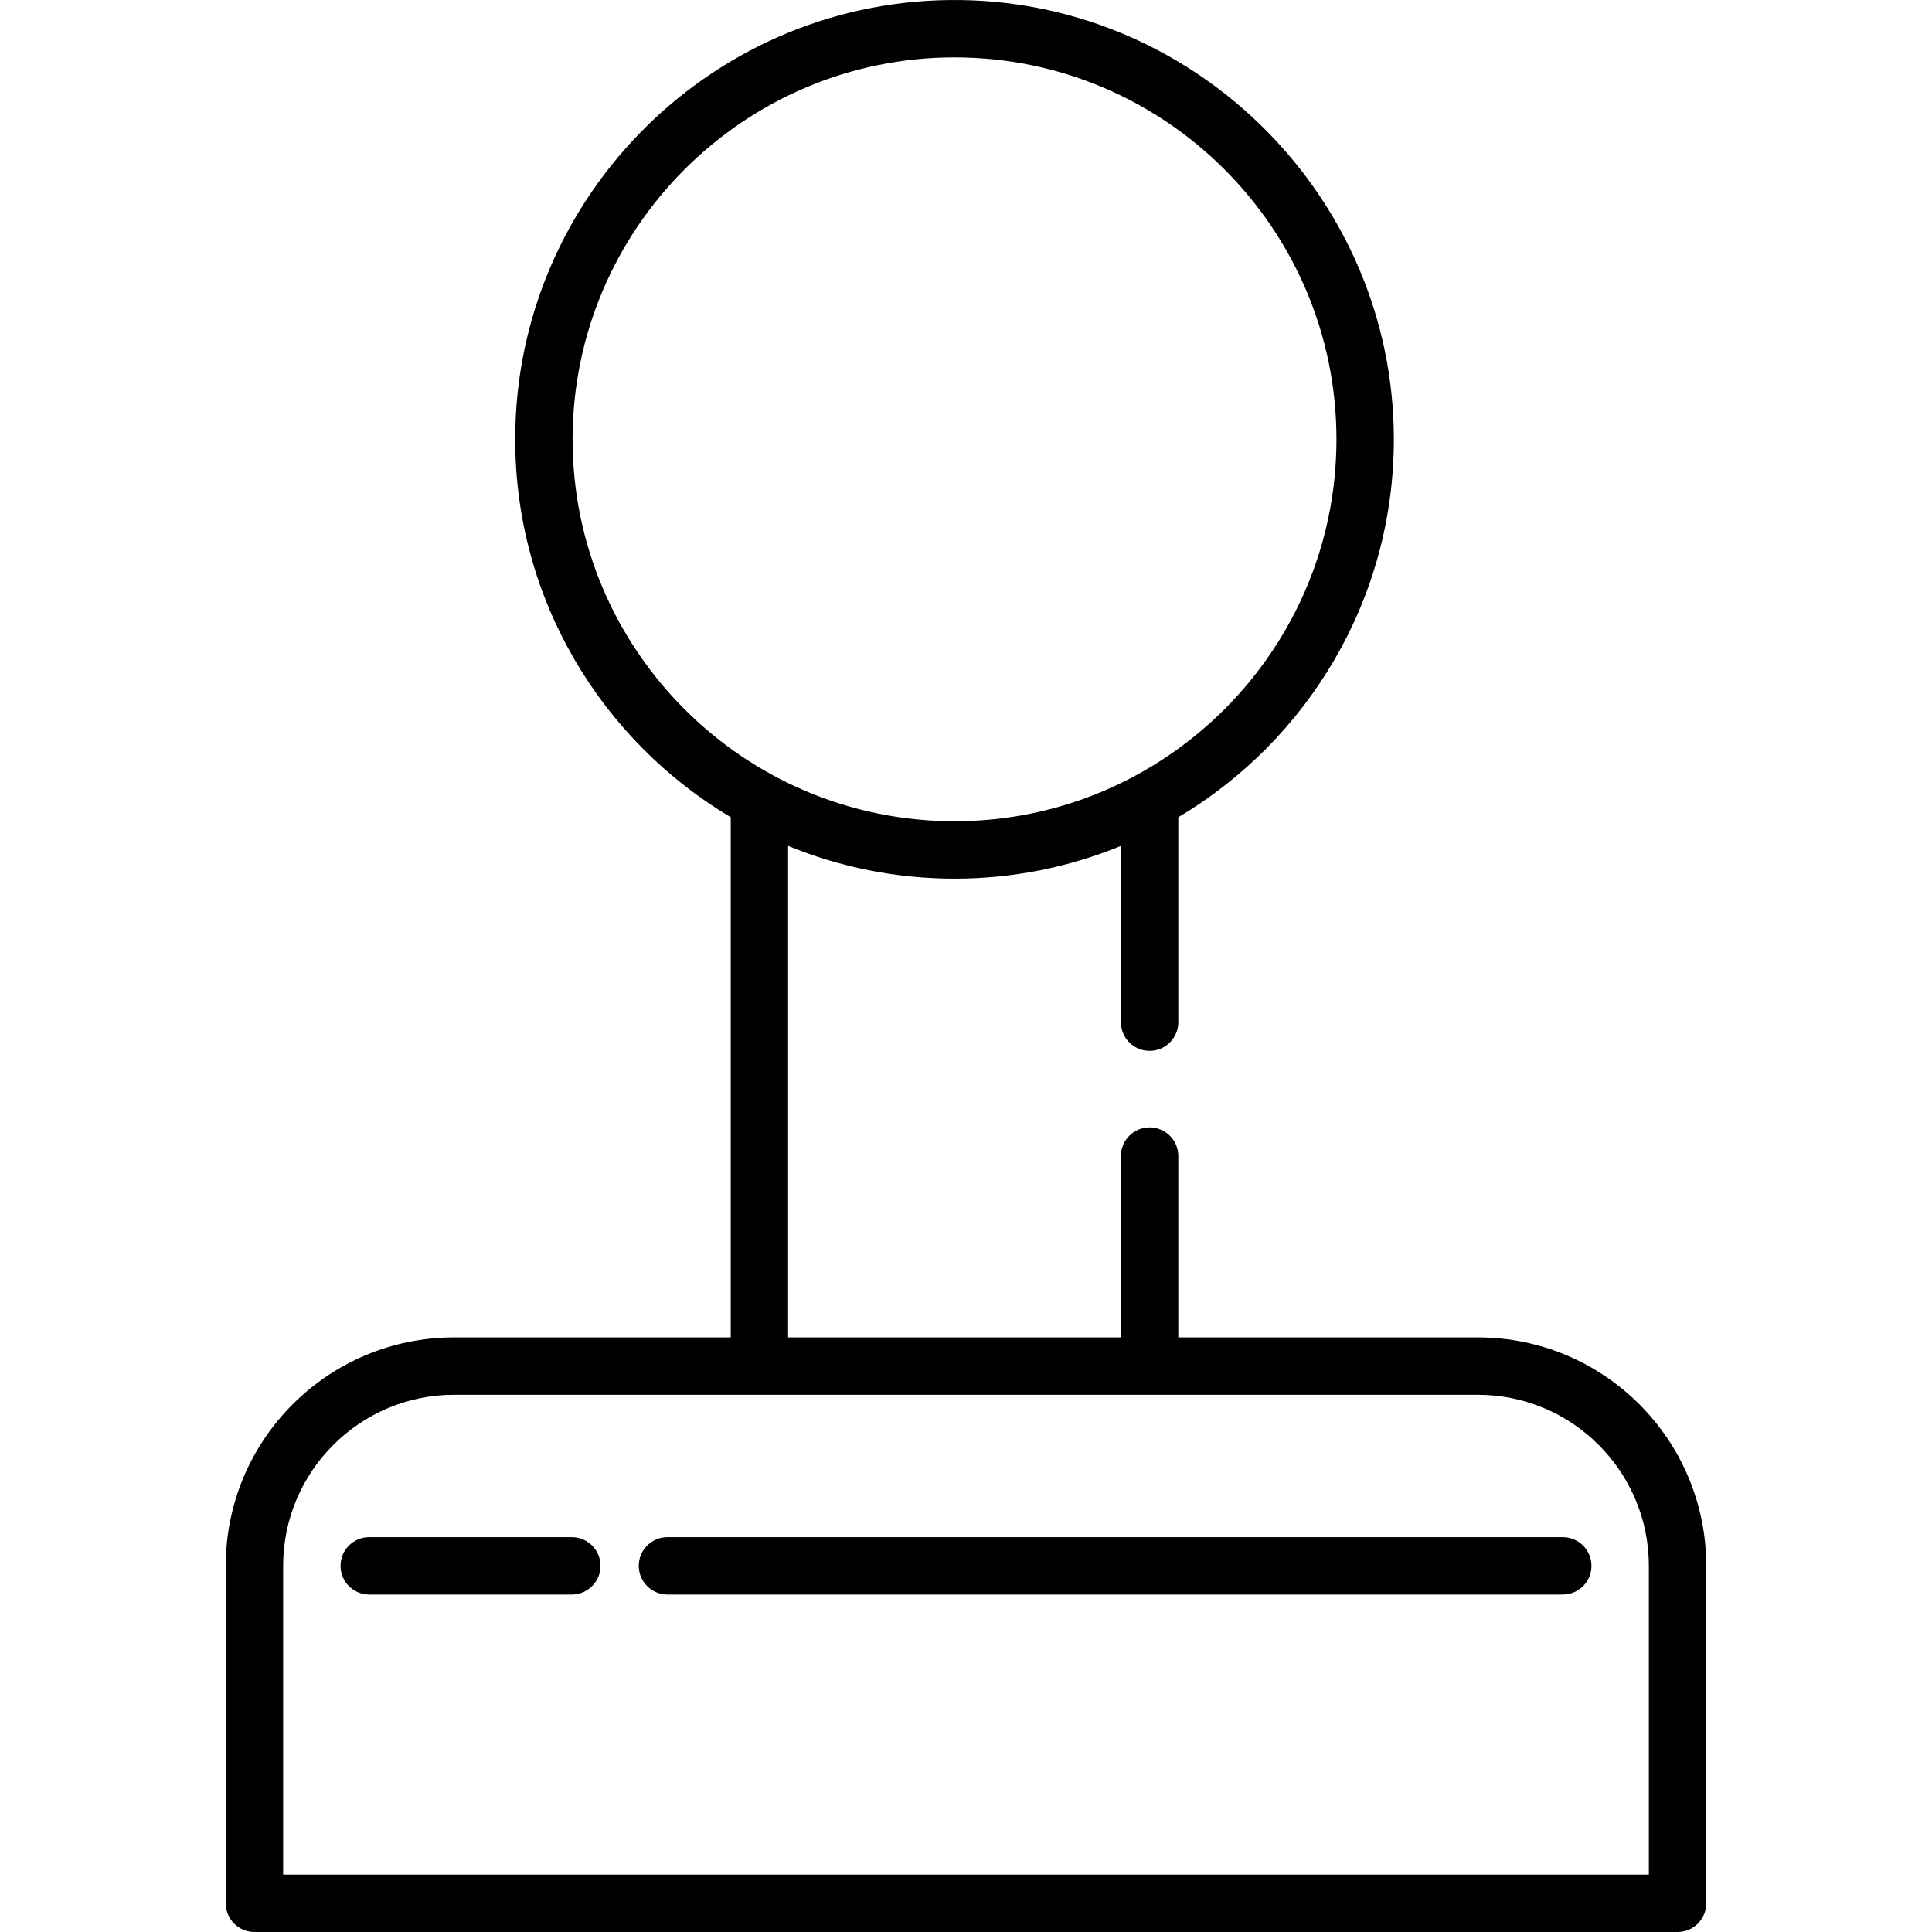 <?xml version="1.0" encoding="iso-8859-1"?>
<!-- Generator: Adobe Illustrator 19.0.0, SVG Export Plug-In . SVG Version: 6.00 Build 0)  -->
<svg version="1.1" id="Capa_1" xmlns="http://www.w3.org/2000/svg" xmlns:xlink="http://www.w3.org/1999/xlink" x="0px" y="0px"
	 viewBox="0 0 512 512" style="enable-background:new 0 0 512 512;" xml:space="preserve">
<g>
	<g>
		<path d="M391.637,354.426h-79.375v-48.058c0-4.199-3.405-7.604-7.604-7.604c-4.199,0-7.604,3.405-7.604,7.604v48.057h-88.196
			V224.17c13.609,5.59,28.5,8.683,44.1,8.683c15.599,0,30.488-3.091,44.096-8.682v46.71c0,4.199,3.405,7.604,7.604,7.604
			s7.604-3.405,7.604-7.604v-54.303c34.263-20.366,57.248-57.801,57.122-100.499C369.199,52.893,317.869,0.934,254.688,0.013
			c-64.986-0.948-118.155,51.641-118.155,116.414c0,42.552,22.951,79.839,57.119,100.149v137.851h-73.288
			c-33.433,0-60.536,27.103-60.536,60.536v89.435c0,4.199,3.405,7.604,7.604,7.604h377.137c4.199,0,7.604-3.405,7.604-7.604v-89.435
			C452.173,381.529,425.07,354.426,391.637,354.426z M151.74,116.426c0-55.811,45.407-101.218,101.218-101.218
			s101.219,45.407,101.219,101.218c0,55.812-45.407,101.219-101.219,101.219S151.74,172.239,151.74,116.426z M75.035,496.793
			v-81.831c0-24.994,20.334-45.328,45.328-45.328h271.275c24.993,0,45.327,20.334,45.327,45.328v81.831H75.035z"/>
	</g>
</g>
<g>
	<g>
		<path d="M414.155,407.358H176.883c-4.2,0-7.604,3.405-7.604,7.604s3.404,7.604,7.604,7.604h237.271c4.2,0,7.604-3.405,7.604-7.604
			S418.354,407.358,414.155,407.358z"/>
	</g>
</g>
<g>
	<g>
		<path d="M151.535,407.358H97.846c-4.2,0-7.604,3.405-7.604,7.604s3.404,7.604,7.604,7.604h53.689c4.2,0,7.604-3.405,7.604-7.604
			S155.735,407.358,151.535,407.358z"/>
	</g>
</g>
<g>
</g>
<g>
</g>
<g>
</g>
<g>
</g>
<g>
</g>
<g>
</g>
<g>
</g>
<g>
</g>
<g>
</g>
<g>
</g>
<g>
</g>
<g>
</g>
<g>
</g>
<g>
</g>
<g>
</g>
</svg>
